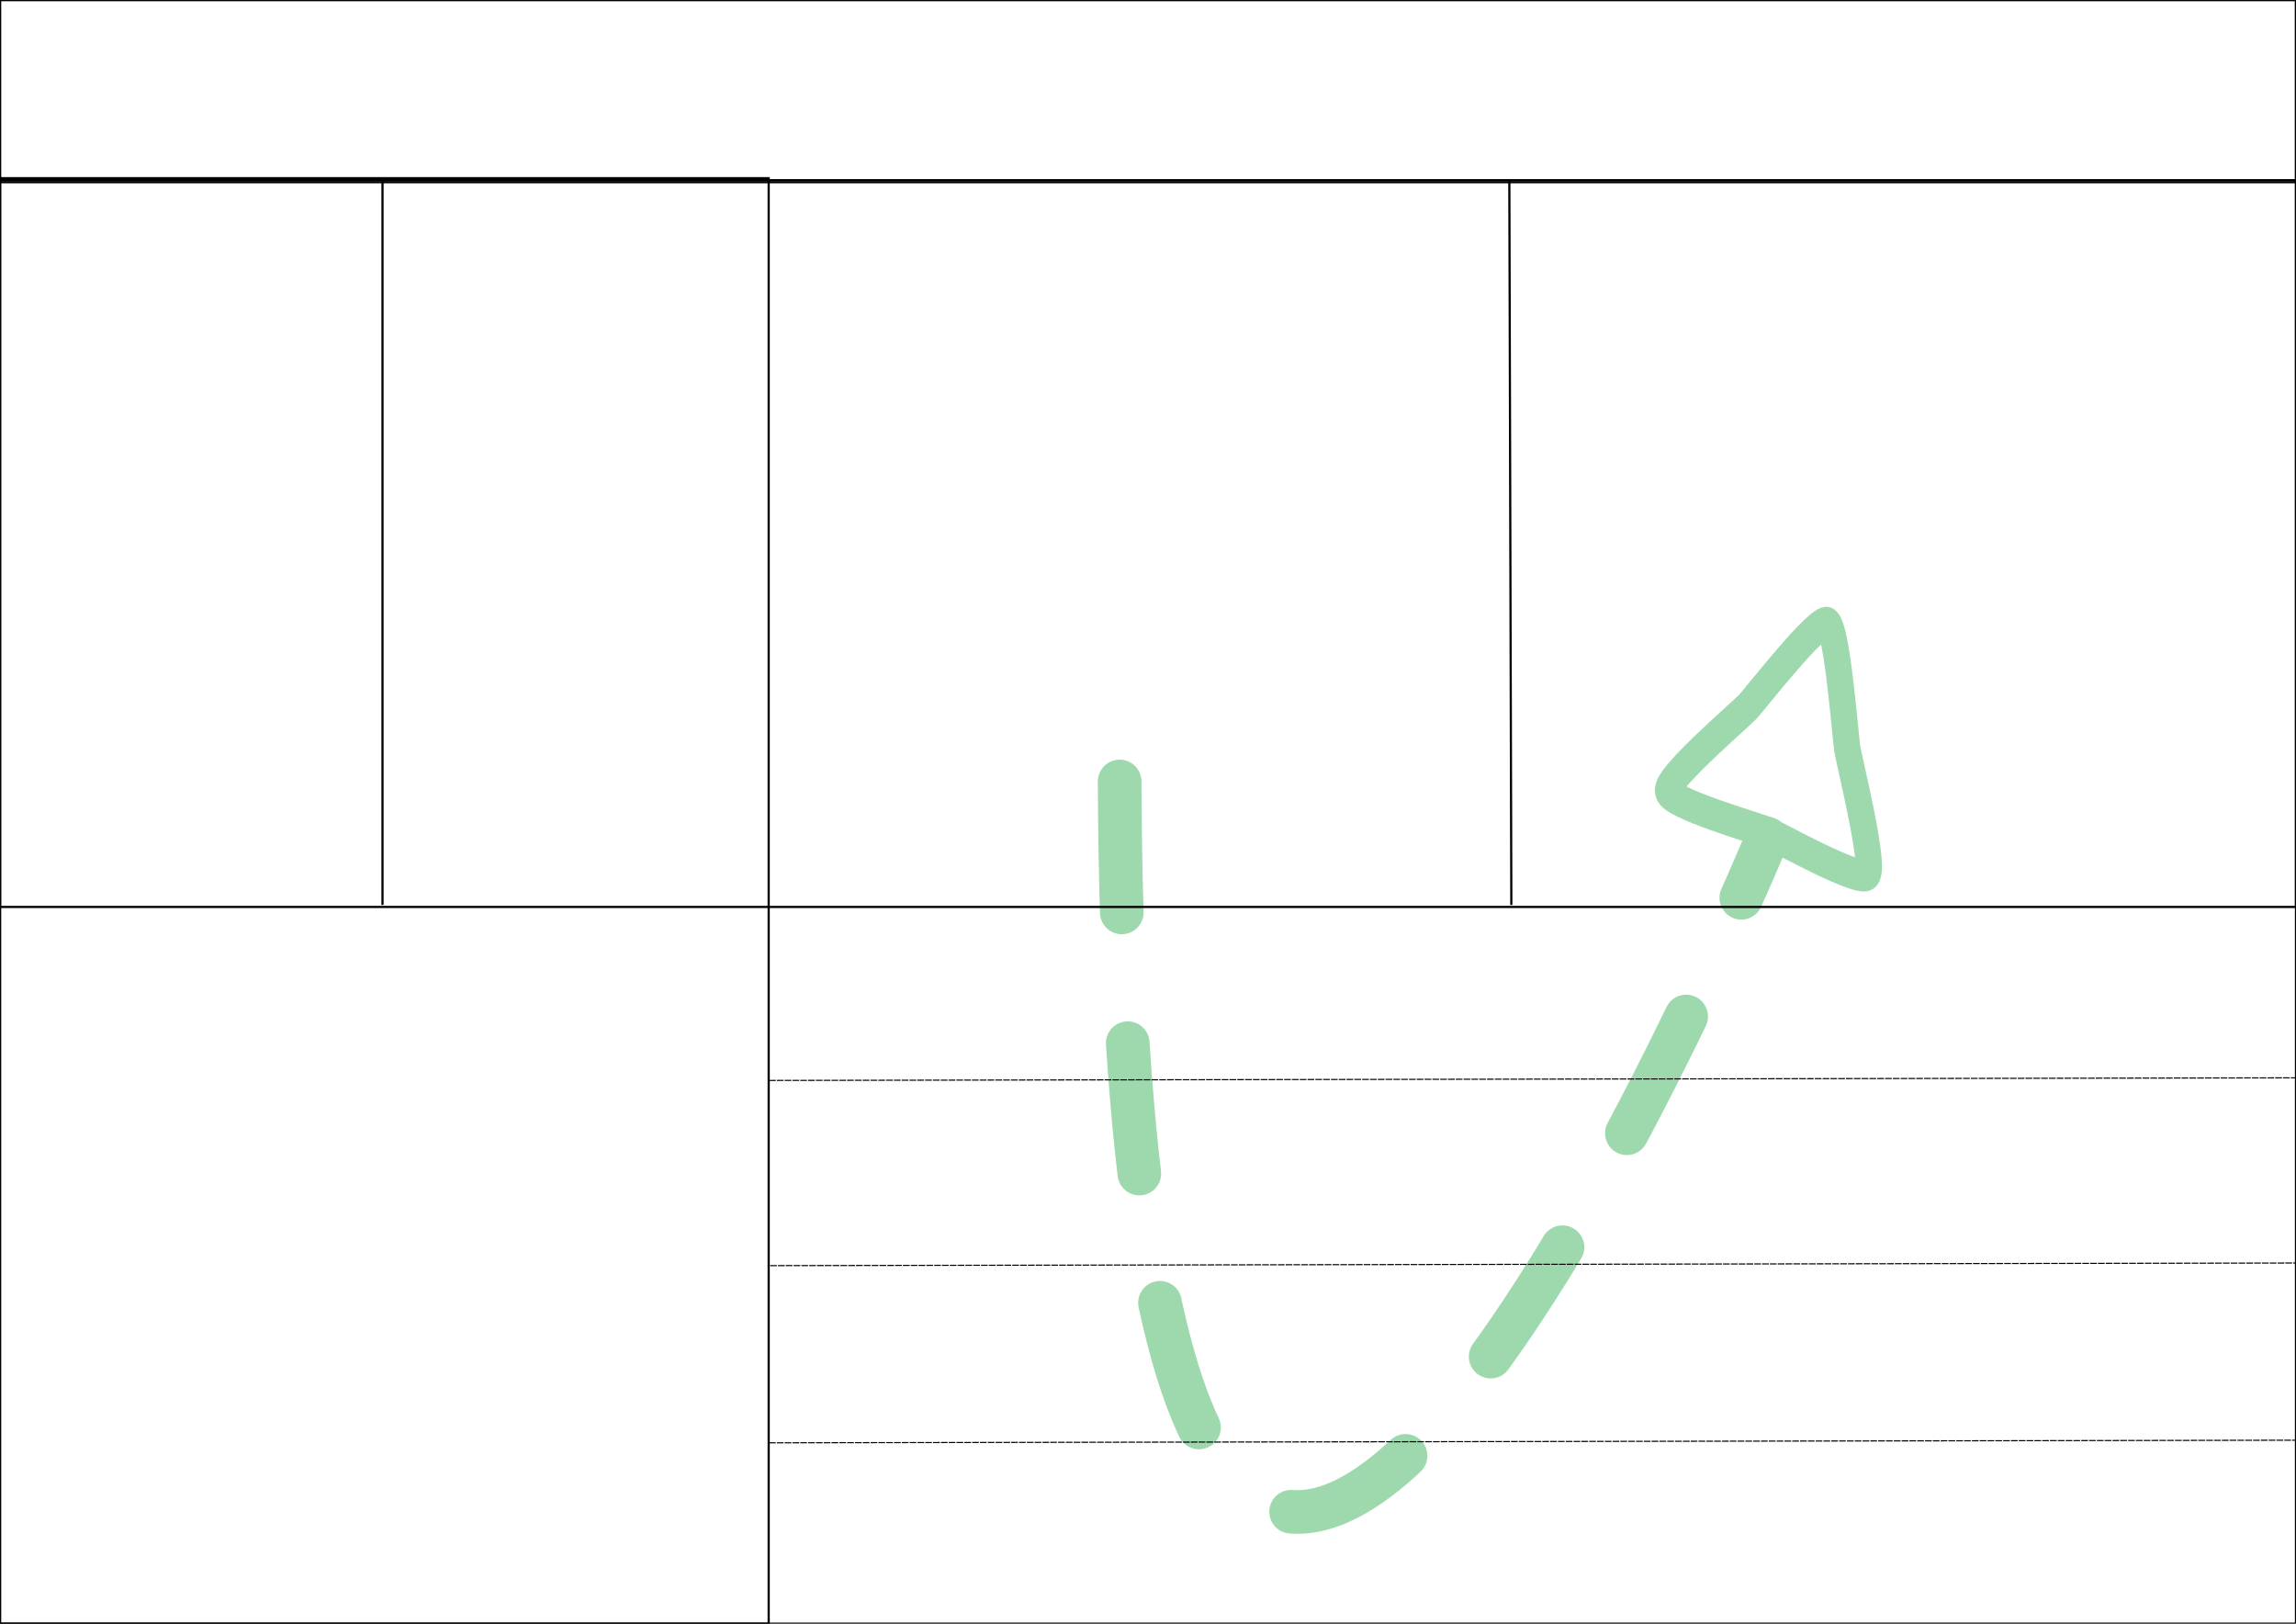 <?xml version="1.0" encoding="UTF-8" standalone="no"?>
<!-- Created with Inkscape (http://www.inkscape.org/) -->

<svg
   xmlns:dc="http://purl.org/dc/elements/1.1/"
   xmlns:cc="http://creativecommons.org/ns#"
   xmlns:rdf="http://www.w3.org/1999/02/22-rdf-syntax-ns#"
   xmlns:svg="http://www.w3.org/2000/svg"
   xmlns="http://www.w3.org/2000/svg"
   xmlns:sodipodi="http://sodipodi.sourceforge.net/DTD/sodipodi-0.dtd"
   xmlns:inkscape="http://www.inkscape.org/namespaces/inkscape"
   width="1052.362"
   height="744.094"
   id="svg2"
   version="1.1"
   inkscape:version="0.48.4 r9939"
   sodipodi:docname="TeamCanvas.svg">
  <defs
     id="defs4">
    <marker
       inkscape:stockid="Arrow1Lend"
       orient="auto"
       refY="0.0"
       refX="0.0"
       id="Arrow1Lend"
       style="overflow:visible;">
      <path
         id="path3813"
         d="M 0.0,0.0 L 5.0,-5.0 L -12.5,0.0 L 5.0,5.0 L 0.0,0.0 z "
         style="fill-rule:evenodd;stroke:#000000;stroke-width:1.0pt;"
         transform="scale(0.8) rotate(180) translate(12.5,0)" />
    </marker>
    <marker
       inkscape:stockid="TriangleOutL"
       orient="auto"
       refY="0.0"
       refX="0.0"
       id="TriangleOutL"
       style="overflow:visible">
      <path
         id="path3952"
         d="M 5.77,0.0 L -2.88,5.0 L -2.88,-5.0 L 5.77,0.0 z "
         style="fill-rule:evenodd;stroke:#000000;stroke-width:1.0pt"
         transform="scale(0.8)" />
    </marker>
    <marker
       inkscape:stockid="Tail"
       orient="auto"
       refY="0.0"
       refX="0.0"
       id="Tail"
       style="overflow:visible">
      <g
         id="g3846"
         transform="scale(-1.2)">
        <path
           id="path3848"
           d="M -3.805,-3.959 L 0.544,0"
           style="fill:none;fill-rule:evenodd;stroke:#000000;stroke-width:0.8;stroke-linecap:round" />
        <path
           id="path3850"
           d="M -1.287,-3.959 L 3.062,0"
           style="fill:none;fill-rule:evenodd;stroke:#000000;stroke-width:0.8;stroke-linecap:round" />
        <path
           id="path3852"
           d="M 1.305,-3.959 L 5.654,0"
           style="fill:none;fill-rule:evenodd;stroke:#000000;stroke-width:0.8;stroke-linecap:round" />
        <path
           id="path3854"
           d="M -3.805,4.178 L 0.544,0.22"
           style="fill:none;fill-rule:evenodd;stroke:#000000;stroke-width:0.8;stroke-linecap:round" />
        <path
           id="path3856"
           d="M -1.287,4.178 L 3.062,0.22"
           style="fill:none;fill-rule:evenodd;stroke:#000000;stroke-width:0.8;stroke-linecap:round" />
        <path
           id="path3858"
           d="M 1.305,4.178 L 5.654,0.22"
           style="fill:none;fill-rule:evenodd;stroke:#000000;stroke-width:0.8;stroke-linecap:round" />
      </g>
    </marker>
    <marker
       inkscape:stockid="Arrow2Lend"
       orient="auto"
       refY="0.0"
       refX="0.0"
       id="Arrow2Lend"
       style="overflow:visible;">
      <path
         id="path3831"
         style="fill-rule:evenodd;stroke-width:0.625;stroke-linejoin:round;"
         d="M 8.719,4.034 L -2.207,0.016 L 8.719,-4.002 C 6.973,-1.63 6.983,1.616 8.719,4.034 z "
         transform="scale(1.1) rotate(180) translate(1,0)" />
    </marker>
  </defs>
  <sodipodi:namedview
     id="base"
     pagecolor="#ffffff"
     bordercolor="#666666"
     borderopacity="1.0"
     inkscape:pageopacity="0.0"
     inkscape:pageshadow="2"
     inkscape:zoom="1.0899154"
     inkscape:cx="383.05071"
     inkscape:cy="372.04724"
     inkscape:document-units="px"
     inkscape:current-layer="layer3"
     showgrid="false"
     inkscape:snap-page="true"
     inkscape:snap-bbox="true"
     inkscape:window-width="1618"
     inkscape:window-height="1028"
     inkscape:window-x="-8"
     inkscape:window-y="-8"
     inkscape:window-maximized="1" />
  <g
     inkscape:groupmode="layer"
     id="layer3"
     inkscape:label="Arrow">
    <path
       style="fill:none;stroke:#9ed9ae;stroke-width:20;stroke-linecap:round;stroke-linejoin:miter;stroke-miterlimit:4;stroke-opacity:1;stroke-dasharray:60,60;marker-end:none;fill-opacity:1;marker-mid:none;opacity:1;stroke-dashoffset:0"
       d="m 513.184,358.126 c 3.083,737.65 296.671,26.19 296.671,26.19"
       id="path3804"
       inkscape:connector-curvature="0"
       sodipodi:nodetypes="cc" />
    <path
       sodipodi:type="star"
       style="opacity:1;fill:none;stroke:#9ed9ae;stroke-width:20;stroke-linecap:round;stroke-linejoin:miter;stroke-miterlimit:4;stroke-opacity:1;stroke-dasharray:none;stroke-dashoffset:0"
       id="path7609"
       sodipodi:sides="3"
       sodipodi:cx="752.35199"
       sodipodi:cy="331.21838"
       sodipodi:r1="92.353813"
       sodipodi:r2="46.176907"
       sodipodi:arg1="0.85570463"
       sodipodi:arg2="1.9029022"
       inkscape:flatsided="false"
       inkscape:rounded="0.1"
       inkscape:randomized="0"
       d="m 812.907,400.949 c -6.039,5.244 -68.049,-23.469 -75.61,-26.076 -7.561,-2.608 -74.088,-18.225 -75.61,-26.076 -1.522,-7.852 54.349,-47.198 60.388,-52.442 6.039,-5.244 52.827,-55.05 60.388,-52.442 7.561,2.608 13.7,70.667 15.222,78.519 1.522,7.852 21.261,73.275 15.222,78.519 z"
       inkscape:transform-center-x="2.8100395"
       inkscape:transform-center-y="-1.9668573"
       transform="matrix(0.604,0,0,0.734,364.89,106.443)" />
  </g>
  <g
     inkscape:groupmode="layer"
     id="layer2"
     inkscape:label="Grid"
     sodipodi:insensitive="true">
    <rect
       style="fill:none;stroke:#000000"
       id="rect2990"
       width="1052.362"
       height="744.094"
       x="0"
       y="0" />
    <rect
       style="fill:none;stroke:#000000"
       id="rect2992"
       width="1052.362"
       height="83.493"
       x="0"
       y="0" />
    <rect
       style="fill:none;stroke:#000000"
       id="rect2994"
       width="1052.362"
       height="333.053"
       x="0"
       y="82.575" />
    <rect
       style="fill:none;stroke:#000000"
       id="rect2998"
       width="352.321"
       height="662.437"
       x="0"
       y="81.658" />
    <path
       style="fill:none;stroke:#000000;stroke-width:1px;stroke-linecap:butt;stroke-linejoin:miter;stroke-opacity:1"
       d="m 175.315,82.575 0,332.136"
       id="path3002"
       inkscape:connector-curvature="0" />
    <path
       style="fill:none;stroke:#000000;stroke-width:1px;stroke-linecap:butt;stroke-linejoin:miter;stroke-opacity:1"
       d="m 691.797,82.575 0.918,332.136"
       id="path3004"
       inkscape:connector-curvature="0" />
    <path
       style="fill:none;stroke:#000000;stroke-width:0.511;stroke-linecap:butt;stroke-linejoin:miter;stroke-miterlimit:4;stroke-opacity:1;stroke-dasharray:3.069, 0.511;stroke-dashoffset:0"
       d="m 352.994,580.003 699.612,-1.199"
       id="path3008"
       inkscape:connector-curvature="0" />
    <path
       style="fill:none;stroke:#000000;stroke-width:0.511;stroke-linecap:butt;stroke-linejoin:miter;stroke-miterlimit:4;stroke-opacity:1;stroke-dasharray:3.066, 0.511;stroke-dashoffset:0"
       d="M 352.494,495.134 1052.106,493.934"
       id="path3008-1"
       inkscape:connector-curvature="0" />
    <path
       style="fill:none;stroke:#000000;stroke-width:0.511;stroke-linecap:butt;stroke-linejoin:miter;stroke-miterlimit:4;stroke-opacity:1;stroke-dasharray:3.069, 0.511;stroke-dashoffset:0"
       d="m 352.494,661.201 699.612,-1.199"
       id="path3008-7"
       inkscape:connector-curvature="0" />
  </g>
</svg>
